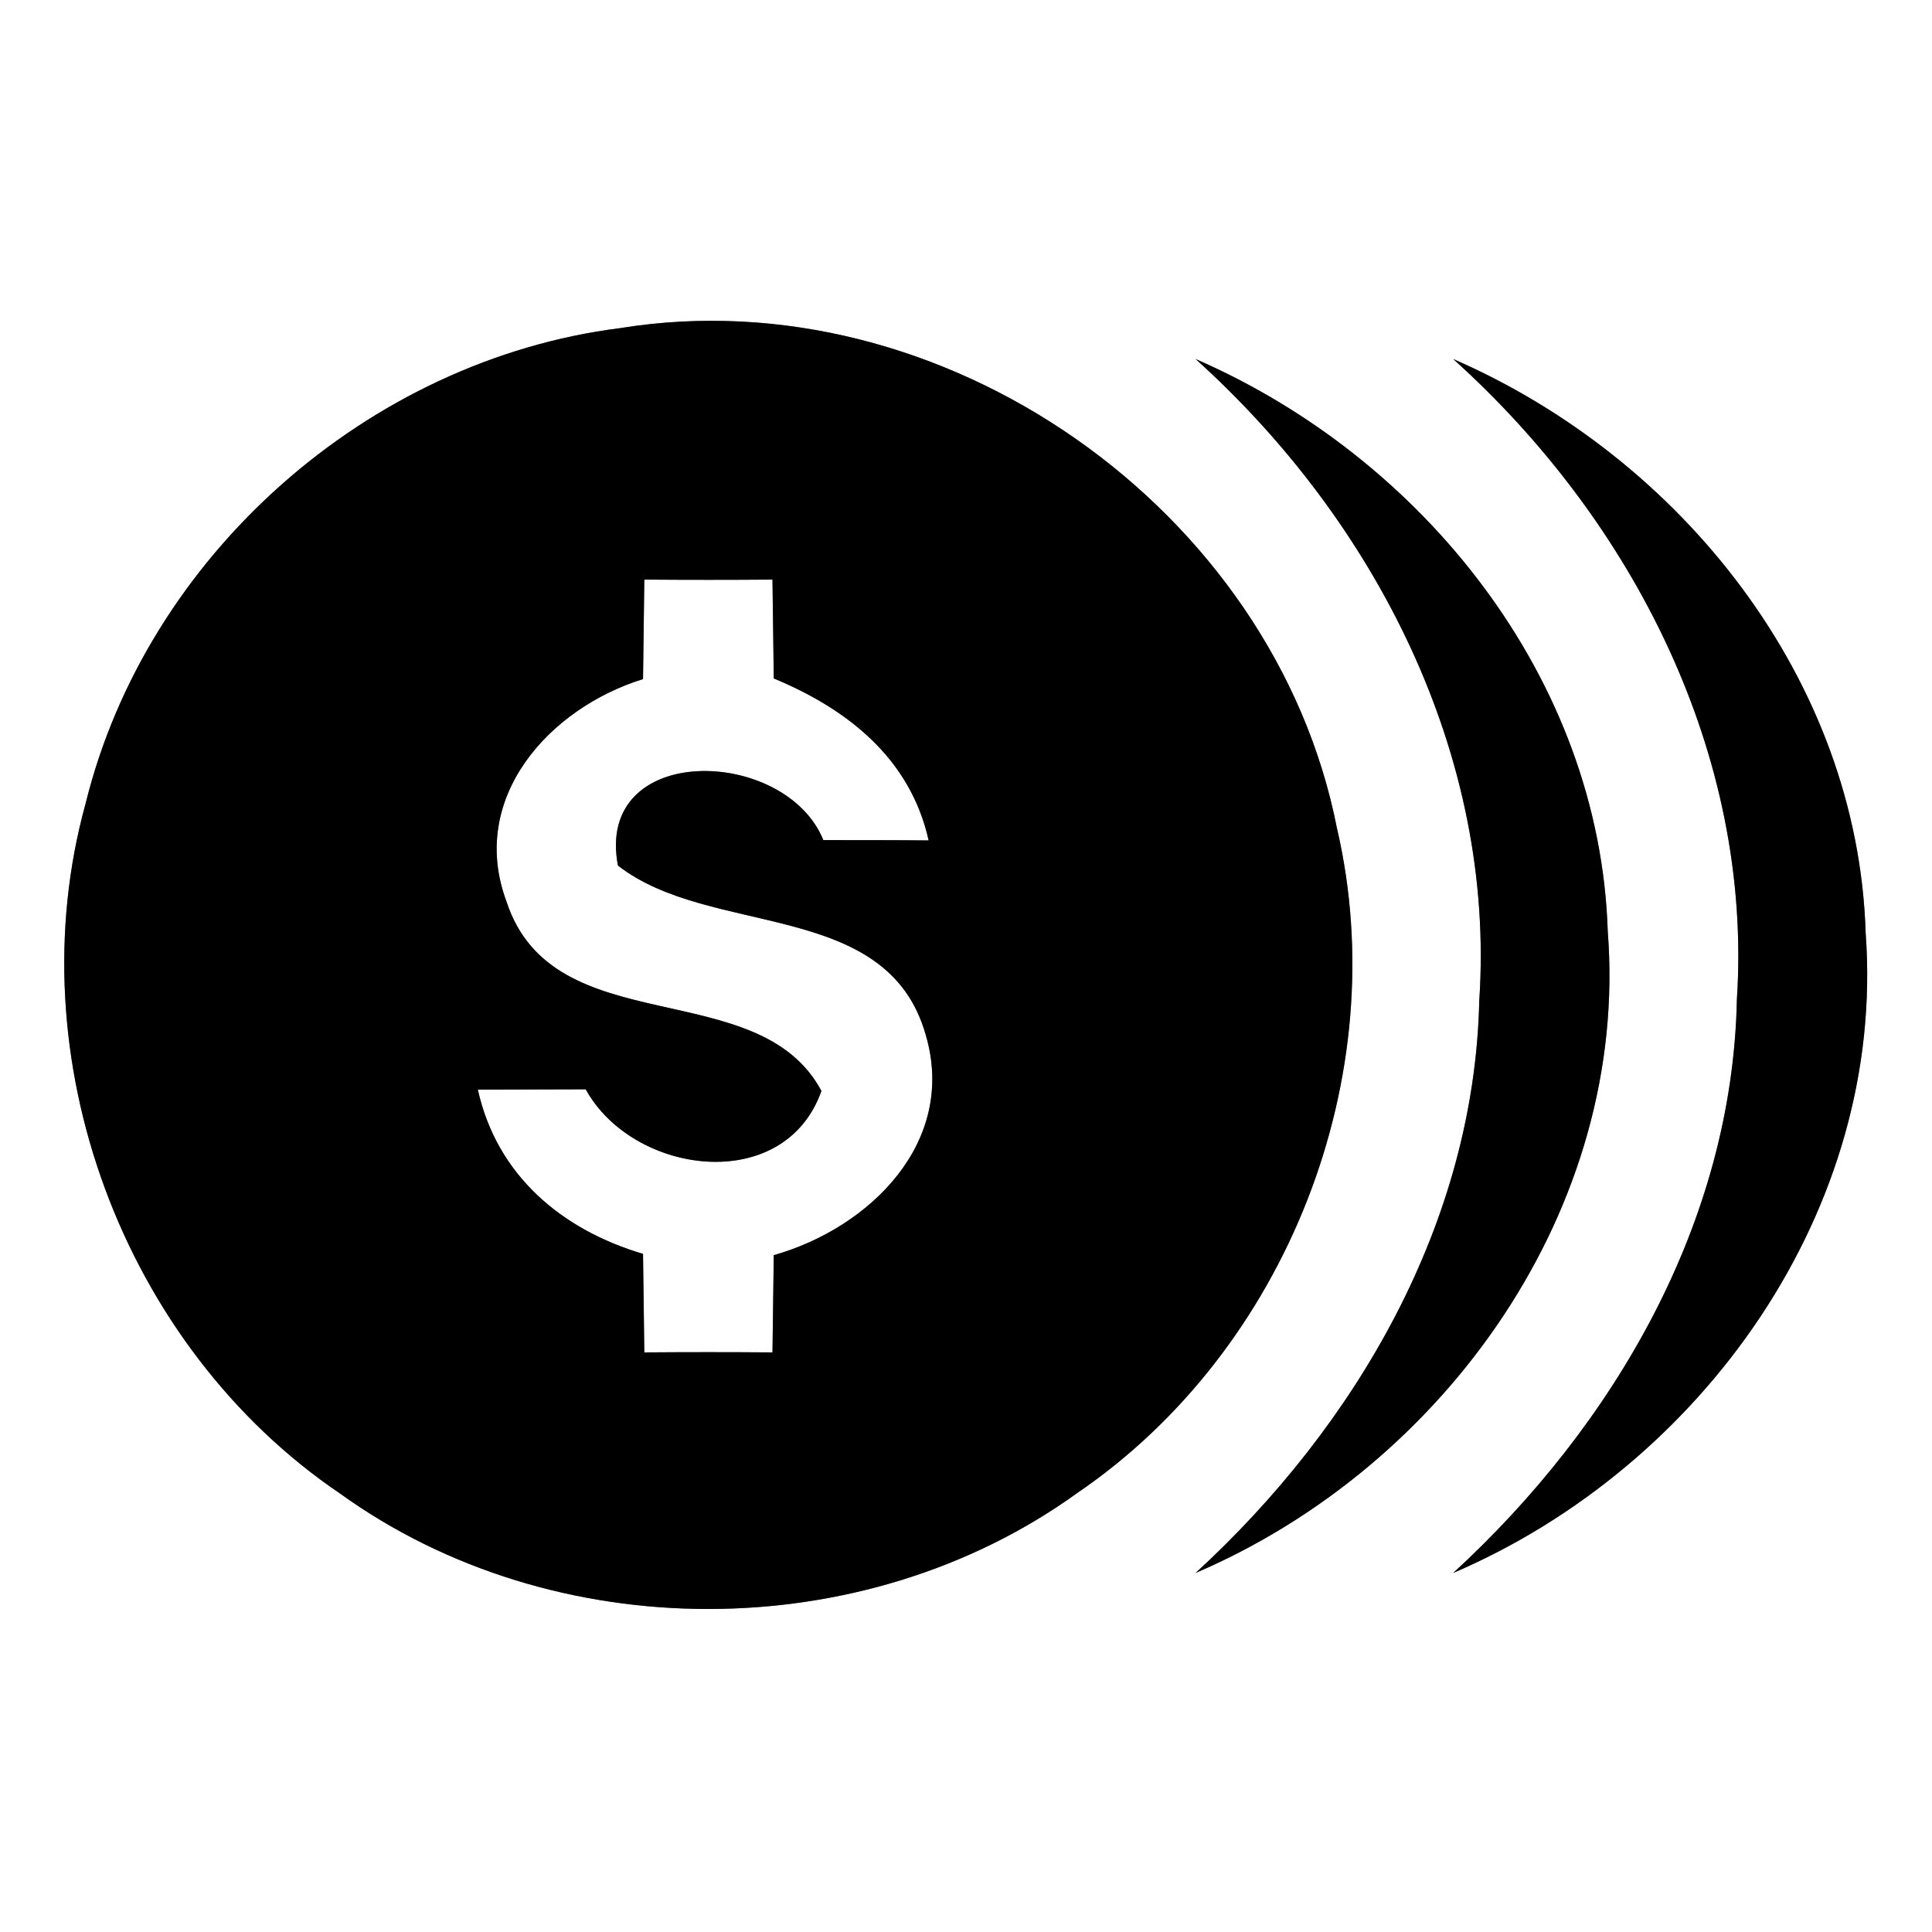 <?xml version="1.0" encoding="UTF-8" ?>
<!DOCTYPE svg PUBLIC "-//W3C//DTD SVG 1.1//EN" "http://www.w3.org/Graphics/SVG/1.1/DTD/svg11.dtd">
<svg width="60pt" height="60pt" viewBox="0 0 60 60" version="1.1" xmlns="http://www.w3.org/2000/svg">
<rect x="0" y="0" width="60" height="60" fill="#808080" stroke="none"/>
<g id="#ffffffff">
<path fill="#ffffff" opacity="1.00" d=" M 0.00 0.00 L 60.00 0.00 L 60.00 60.00 L 0.00 60.00 L 0.00 0.00 M 19.26 10.19 C 11.42 11.18 4.55 17.27 2.66 24.95 C 0.48 32.83 3.80 41.81 10.57 46.39 C 17.21 51.17 26.81 51.16 33.45 46.37 C 39.97 41.93 43.31 33.41 41.52 25.72 C 39.57 15.80 29.26 8.57 19.26 10.19 M 37.13 11.15 C 42.70 16.17 46.45 23.44 45.94 31.07 C 45.79 37.98 42.12 44.27 37.13 48.85 C 44.88 45.53 50.60 37.52 49.93 28.92 C 49.68 21.07 44.19 14.22 37.13 11.15 M 45.13 11.15 C 50.70 16.16 54.44 23.43 53.94 31.05 C 53.80 37.96 50.13 44.26 45.13 48.85 C 52.87 45.53 58.57 37.56 57.94 28.98 C 57.70 21.10 52.21 14.23 45.13 11.15 Z" />
<path fill="#ffffff" opacity="1.00" d=" M 20.01 18.00 C 21.34 18.01 22.66 18.01 23.99 18.00 C 24.00 18.76 24.02 20.30 24.03 21.07 C 26.32 22.02 28.27 23.55 28.84 26.10 C 28.02 26.09 26.39 26.09 25.57 26.09 C 24.39 23.18 18.46 23.03 19.19 26.88 C 22.07 29.13 27.55 27.90 28.75 32.14 C 29.73 35.48 27.00 38.14 24.03 38.98 C 24.02 39.73 24.00 41.25 23.99 42.00 C 22.66 41.99 21.34 41.99 20.01 42.00 C 20.00 41.24 19.98 39.70 19.97 38.94 C 17.44 38.19 15.43 36.50 14.84 33.84 C 15.68 33.84 17.35 33.83 18.19 33.83 C 19.66 36.50 24.36 37.13 25.51 33.88 C 23.55 30.21 17.18 32.43 15.73 28.00 C 14.53 24.78 17.06 21.99 19.97 21.09 C 19.98 20.32 20.00 18.77 20.01 18.00 Z" />
</g>
<g id="#000000ff">
<path fill="#000000" opacity="1.00" d=" M 19.26 10.19 C 29.26 8.57 39.57 15.80 41.52 25.72 C 43.31 33.41 39.97 41.93 33.45 46.37 C 26.81 51.16 17.21 51.17 10.57 46.39 C 3.80 41.81 0.48 32.83 2.66 24.95 C 4.55 17.27 11.42 11.18 19.26 10.19 M 20.01 18.00 C 20.00 18.77 19.98 20.32 19.97 21.09 C 17.06 21.99 14.53 24.78 15.73 28.00 C 17.18 32.43 23.55 30.21 25.51 33.88 C 24.36 37.13 19.66 36.50 18.19 33.83 C 17.35 33.83 15.68 33.84 14.84 33.84 C 15.43 36.50 17.44 38.19 19.97 38.94 C 19.98 39.70 20.00 41.24 20.01 42.00 C 21.34 41.99 22.66 41.99 23.99 42.00 C 24.00 41.25 24.02 39.73 24.03 38.98 C 27.00 38.14 29.73 35.48 28.75 32.14 C 27.55 27.90 22.07 29.13 19.19 26.88 C 18.46 23.03 24.39 23.18 25.57 26.09 C 26.39 26.09 28.02 26.09 28.84 26.10 C 28.27 23.55 26.32 22.02 24.03 21.07 C 24.02 20.30 24.00 18.76 23.99 18.00 C 22.66 18.01 21.34 18.01 20.01 18.00 Z" />
<path fill="#000000" opacity="1.00" d=" M 37.13 11.15 C 44.19 14.22 49.68 21.07 49.93 28.92 C 50.60 37.52 44.88 45.53 37.13 48.85 C 42.12 44.27 45.79 37.98 45.94 31.07 C 46.45 23.44 42.70 16.17 37.13 11.15 Z" />
<path fill="#000000" opacity="1.00" d=" M 45.13 11.15 C 52.21 14.23 57.70 21.10 57.94 28.98 C 58.57 37.56 52.87 45.53 45.13 48.85 C 50.13 44.26 53.80 37.96 53.94 31.05 C 54.44 23.43 50.70 16.16 45.13 11.15 Z" />
</g>
</svg>
